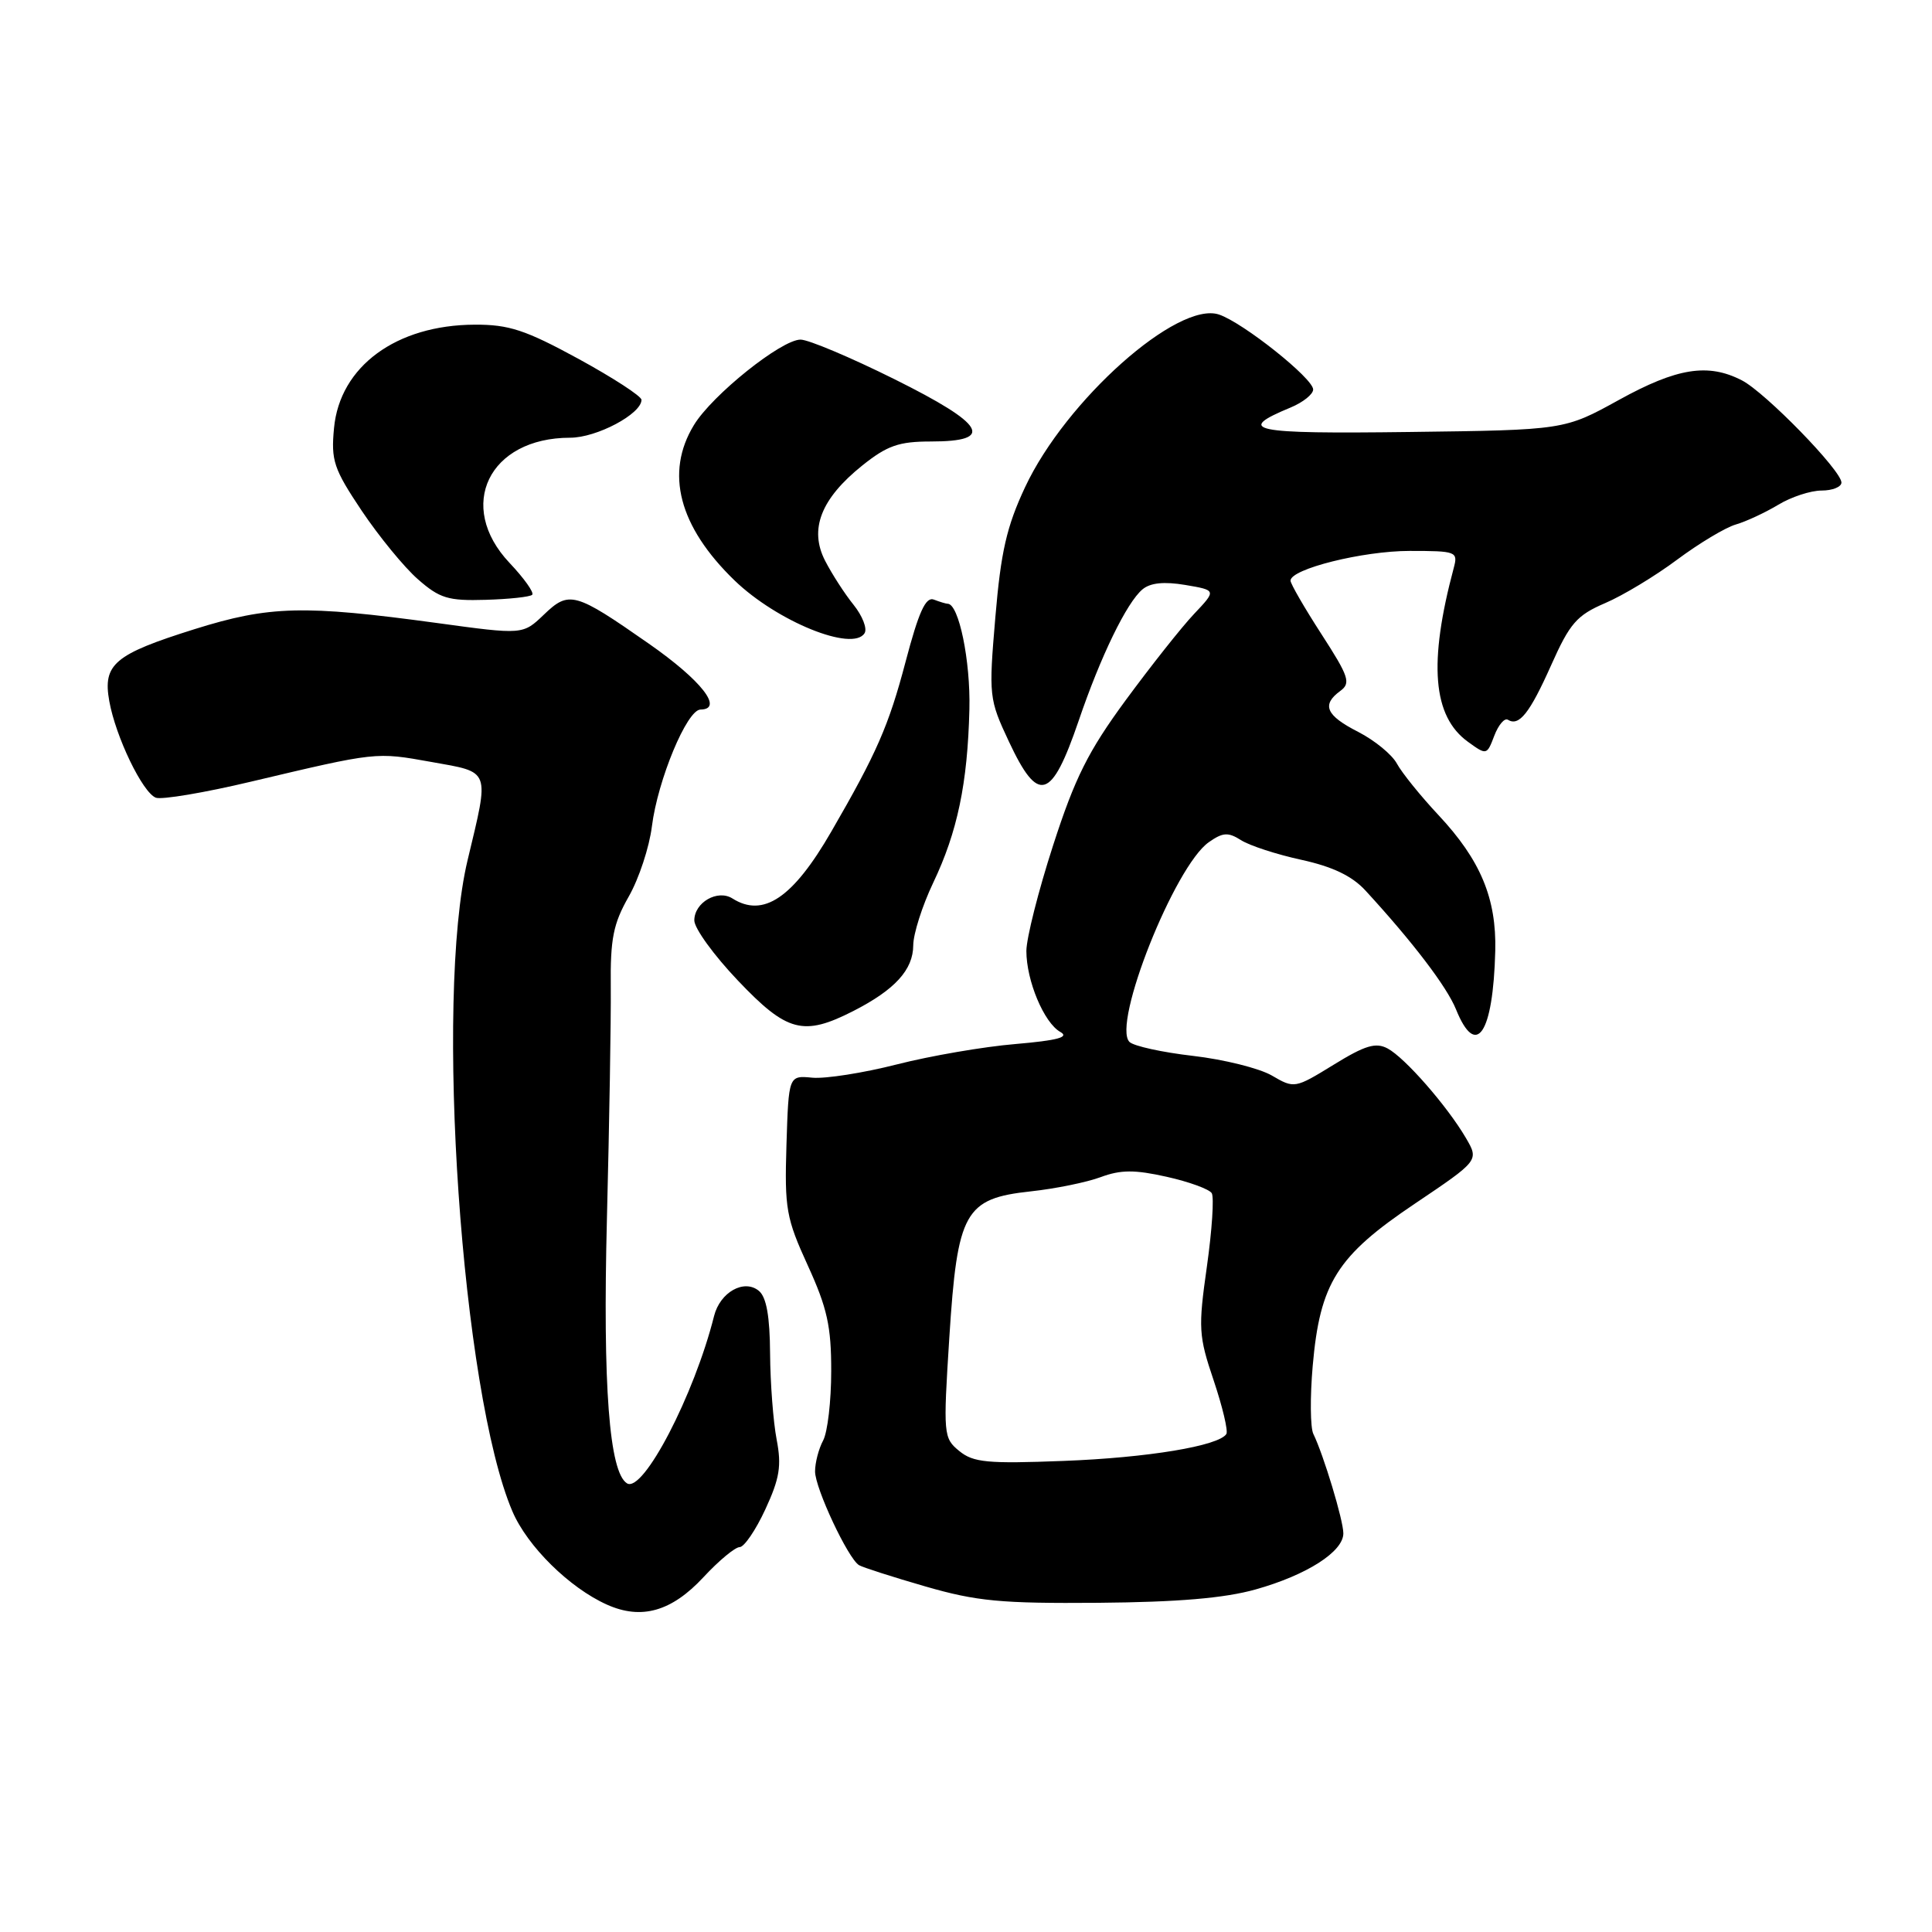 <?xml version="1.0" encoding="UTF-8" standalone="no"?>
<!DOCTYPE svg PUBLIC "-//W3C//DTD SVG 1.1//EN" "http://www.w3.org/Graphics/SVG/1.1/DTD/svg11.dtd" >
<svg xmlns="http://www.w3.org/2000/svg" xmlns:xlink="http://www.w3.org/1999/xlink" version="1.1" viewBox="0 0 256 256">
 <g >
 <path fill="currentColor"
d=" M 93.21 208.99 C 95.25 206.79 97.41 205.00 98.01 205.00 C 98.60 205.00 100.14 202.75 101.41 200.00 C 103.31 195.89 103.58 194.23 102.91 190.75 C 102.46 188.41 102.07 183.29 102.04 179.37 C 102.01 174.44 101.56 171.88 100.56 171.05 C 98.61 169.43 95.42 171.21 94.62 174.37 C 91.99 184.85 85.22 197.87 83.08 196.55 C 80.73 195.10 79.86 183.67 80.42 161.50 C 80.74 148.85 80.97 135.04 80.93 130.80 C 80.86 124.38 81.26 122.40 83.31 118.80 C 84.66 116.44 86.04 112.25 86.38 109.50 C 87.15 103.36 91.02 94.04 92.82 94.02 C 95.94 93.98 92.94 90.15 85.99 85.30 C 76.15 78.43 75.41 78.23 72.05 81.46 C 69.28 84.11 69.28 84.11 57.89 82.55 C 40.26 80.15 35.70 80.26 25.77 83.37 C 15.16 86.70 13.60 88.01 14.48 92.90 C 15.33 97.64 18.89 105.02 20.65 105.70 C 21.42 105.99 27.10 105.04 33.27 103.57 C 50.00 99.61 49.76 99.64 57.14 100.96 C 65.08 102.38 64.87 101.80 61.96 113.97 C 57.57 132.27 61.17 184.57 67.90 200.27 C 69.88 204.90 75.46 210.40 80.42 212.62 C 84.99 214.67 88.98 213.54 93.21 208.99 Z  M 166.37 210.61 C 173.14 208.71 178.00 205.61 178.00 203.18 C 178.01 201.48 175.38 192.77 174.02 189.99 C 173.62 189.16 173.58 185.11 173.94 180.99 C 174.90 170.00 177.15 166.43 187.45 159.51 C 195.98 153.77 195.98 153.77 194.24 150.79 C 191.77 146.57 186.17 140.16 183.87 138.93 C 182.30 138.09 180.89 138.51 176.72 141.08 C 171.58 144.24 171.50 144.25 168.52 142.51 C 166.86 141.55 162.16 140.38 158.08 139.91 C 154.00 139.44 150.21 138.61 149.66 138.06 C 147.32 135.72 155.65 114.76 160.18 111.59 C 162.04 110.29 162.73 110.24 164.45 111.33 C 165.58 112.05 169.17 113.22 172.44 113.93 C 176.59 114.84 179.16 116.07 180.94 118.01 C 187.18 124.80 191.72 130.75 192.93 133.75 C 195.60 140.35 197.85 136.99 198.13 126.00 C 198.30 119.04 196.18 113.97 190.62 108.02 C 188.23 105.47 185.75 102.39 185.10 101.19 C 184.46 99.99 182.15 98.10 179.97 96.98 C 175.69 94.80 175.08 93.39 177.60 91.55 C 179.02 90.51 178.74 89.66 175.10 84.03 C 172.85 80.55 171.00 77.35 171.00 76.94 C 171.00 75.39 180.59 73.00 186.79 73.00 C 192.98 73.00 193.21 73.09 192.63 75.25 C 189.26 87.86 189.83 94.92 194.52 98.30 C 196.98 100.08 197.02 100.07 198.00 97.49 C 198.55 96.05 199.36 95.10 199.80 95.37 C 201.28 96.29 202.69 94.52 205.54 88.13 C 208.01 82.59 208.93 81.53 212.68 79.92 C 215.05 78.91 219.35 76.31 222.24 74.15 C 225.13 72.00 228.62 69.90 230.00 69.50 C 231.38 69.10 233.90 67.92 235.62 66.89 C 237.33 65.85 239.92 65.00 241.37 65.00 C 242.82 65.00 244.00 64.52 244.00 63.94 C 244.00 62.35 233.93 52.01 230.81 50.40 C 226.33 48.09 222.22 48.74 214.52 52.99 C 207.29 56.98 207.29 56.98 186.73 57.24 C 165.75 57.51 163.61 57.06 171.03 53.99 C 172.66 53.31 174.00 52.24 174.00 51.61 C 174.00 50.14 164.73 42.76 161.53 41.68 C 156.05 39.84 141.22 53.04 135.83 64.55 C 133.38 69.78 132.62 73.13 131.89 81.77 C 131.00 92.24 131.05 92.64 133.68 98.25 C 137.58 106.58 139.32 106.06 142.93 95.50 C 145.83 86.97 149.31 79.81 151.39 78.09 C 152.43 77.22 154.26 77.04 157.06 77.51 C 161.19 78.21 161.19 78.21 158.22 81.35 C 156.58 83.08 152.51 88.23 149.16 92.78 C 144.19 99.55 142.43 103.07 139.54 112.02 C 137.59 118.04 136.00 124.34 136.00 126.01 C 136.00 129.95 138.34 135.53 140.50 136.74 C 141.74 137.43 140.13 137.86 134.55 138.34 C 130.34 138.69 123.27 139.91 118.84 141.04 C 114.41 142.17 109.37 142.96 107.64 142.80 C 104.50 142.50 104.50 142.50 104.21 151.69 C 103.95 160.17 104.17 161.41 107.04 167.69 C 109.61 173.31 110.15 175.76 110.14 181.69 C 110.14 185.64 109.66 189.77 109.07 190.87 C 108.48 191.97 108.00 193.81 108.00 194.97 C 108.00 197.19 112.36 206.49 113.82 207.39 C 114.30 207.68 118.25 208.95 122.61 210.21 C 129.42 212.18 132.65 212.48 145.52 212.38 C 156.07 212.29 162.24 211.77 166.37 210.61 Z  M 113.08 133.96 C 118.58 131.15 121.00 128.50 121.01 125.25 C 121.02 123.74 122.20 120.03 123.64 117.00 C 126.86 110.26 128.21 103.82 128.45 94.00 C 128.61 87.57 127.05 80.00 125.57 80.00 C 125.35 80.00 124.52 79.75 123.74 79.45 C 122.66 79.04 121.74 81.06 119.99 87.70 C 117.77 96.13 116.17 99.80 110.14 110.21 C 105.07 118.99 101.14 121.64 97.05 119.05 C 95.08 117.81 92.00 119.58 92.00 121.96 C 92.00 123.01 94.60 126.59 97.78 129.93 C 104.29 136.78 106.45 137.34 113.08 133.96 Z  M 114.56 83.90 C 114.94 83.30 114.28 81.61 113.11 80.15 C 111.93 78.69 110.24 76.07 109.34 74.32 C 107.18 70.14 108.77 66.08 114.27 61.67 C 117.56 59.04 119.11 58.50 123.34 58.50 C 131.90 58.50 130.58 56.24 118.51 50.24 C 112.72 47.36 107.12 45.00 106.08 45.00 C 103.54 45.00 94.37 52.34 91.95 56.32 C 88.09 62.65 89.95 69.77 97.33 76.91 C 102.97 82.35 113.00 86.42 114.56 83.90 Z  M 70.52 78.81 C 70.80 78.53 69.45 76.63 67.51 74.58 C 60.40 67.04 64.78 58.00 75.55 58.00 C 79.06 58.00 85.00 54.85 85.00 52.98 C 85.00 52.50 81.24 50.06 76.65 47.55 C 69.62 43.72 67.44 43.00 62.90 43.02 C 52.50 43.06 45.03 48.55 44.26 56.72 C 43.85 61.03 44.21 62.11 47.93 67.68 C 50.21 71.07 53.55 75.16 55.37 76.75 C 58.26 79.29 59.39 79.63 64.35 79.48 C 67.47 79.39 70.25 79.09 70.52 78.81 Z  M 127.10 192.26 C 125.01 190.55 124.97 190.11 125.79 177.23 C 126.86 160.53 127.82 158.81 136.60 157.86 C 139.85 157.51 144.01 156.66 145.86 155.97 C 148.50 154.99 150.35 154.98 154.59 155.93 C 157.55 156.59 160.23 157.57 160.56 158.10 C 160.89 158.63 160.60 163.00 159.92 167.82 C 158.76 175.99 158.82 177.01 160.82 182.92 C 161.99 186.41 162.75 189.60 162.50 190.01 C 161.51 191.59 152.06 193.16 140.90 193.58 C 130.84 193.97 128.96 193.79 127.10 192.26 Z "/>
</g>
</svg>